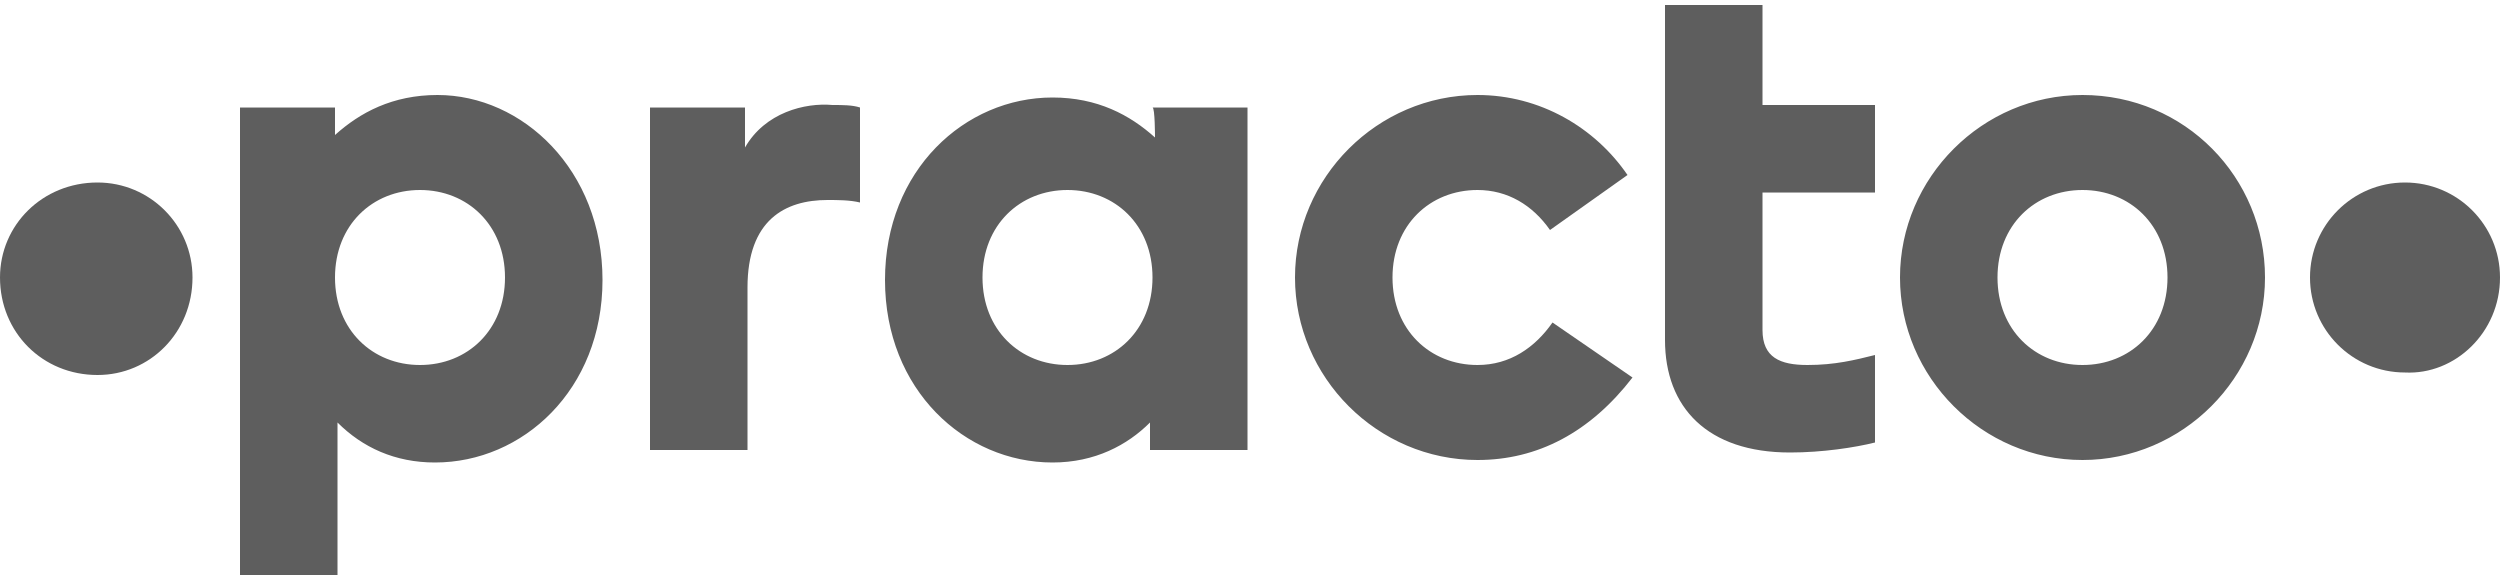 <?xml version="1.0" encoding="utf-8"?>
<!-- Generator: Adobe Illustrator 23.0.1, SVG Export Plug-In . SVG Version: 6.00 Build 0)  -->
<svg version="1.1" id="Layer_1" xmlns="http://www.w3.org/2000/svg" xmlns:xlink="http://www.w3.org/1999/xlink" x="0px" y="0px"
	 viewBox="0 0 100 23" style="enable-background:new 0 0 100 23;" xml:space="preserve">
<style type="text/css">
	.st0{fill-rule:evenodd;clip-rule:evenodd;fill:#5E5E5E;}
</style>
<title>Practo</title>
<desc>Practo Logo</desc>
<g>
	<path class="st0" d="M7.7,11.1C7.7,9,6,7.3,3.9,7.3C1.7,7.3,0,9,0,11.1C0,13.3,1.7,15,3.9,15C6,15,7.7,13.3,7.7,11.1 M100,11.1
		c0-2.1-1.7-3.8-3.8-3.8c-2.1,0-3.8,1.7-3.8,3.8c0,2.1,1.7,3.8,3.8,3.8C98.2,15,100,13.3,100,11.1"/>
	<path class="st0" d="M59.1,14.6c-1.9,0-3.4-1.4-3.4-3.5s1.5-3.5,3.4-3.5c1.2,0,2.2,0.6,2.9,1.6L65.1,7c-1.3-1.9-3.5-3.2-6-3.2
		c-4,0-7.3,3.3-7.3,7.3c0,4,3.3,7.3,7.3,7.3c2.4,0,4.5-1.1,6.2-3.3l-3.2-2.2C61.4,13.9,60.4,14.6,59.1,14.6 M42.7,14.6
		c-1.9,0-3.4-1.4-3.4-3.5s1.5-3.5,3.4-3.5c1.9,0,3.4,1.4,3.4,3.5C46.1,13.2,44.6,14.6,42.7,14.6z M46.2,5.5c-1-0.9-2.3-1.6-4.1-1.6
		c-3.5,0-6.7,2.9-6.7,7.3c0,4.4,3.2,7.3,6.7,7.3c1.7,0,3-0.7,3.9-1.6V18h3.9V4.3h-3.8C46.2,4.3,46.2,5.5,46.2,5.5z M29.8,5.9V4.3H26
		V18h3.9v-6.5c0-2.7,1.5-3.5,3.2-3.5c0.4,0,0.9,0,1.3,0.1V4.3c-0.3-0.1-0.7-0.1-1.1-0.1C32.2,4.1,30.6,4.5,29.8,5.9 M70.5,0.2h-3.9
		v13.4c0,2.7,1.7,4.5,5,4.5c1.3,0,2.6-0.2,3.4-0.4v-3.5c-0.8,0.2-1.6,0.4-2.7,0.4c-1.1,0-1.8-0.3-1.8-1.4V7.7h4.5V4.2h-4.5V0.2
		 M83.3,14.6c-1.9,0-3.4-1.4-3.4-3.5s1.5-3.5,3.4-3.5c1.9,0,3.4,1.4,3.4,3.5C86.7,13.2,85.2,14.6,83.3,14.6z M83.3,3.8
		c-4,0-7.3,3.3-7.3,7.3c0,4,3.3,7.3,7.3,7.3c4,0,7.3-3.3,7.3-7.3C90.6,7.1,87.4,3.8,83.3,3.8z M16.8,14.6c-1.9,0-3.4-1.4-3.4-3.5
		c0-2.1,1.5-3.5,3.4-3.5c1.9,0,3.4,1.4,3.4,3.5S18.7,14.6,16.8,14.6z M17.5,3.8c-1.8,0-3.1,0.7-4.1,1.6V4.3H9.6v18.7h3.9l0-6.1
		c1,1,2.3,1.6,3.9,1.6c3.5,0,6.7-2.9,6.7-7.3C24.1,6.8,20.9,3.8,17.5,3.8z"/>
</g>
</svg>

